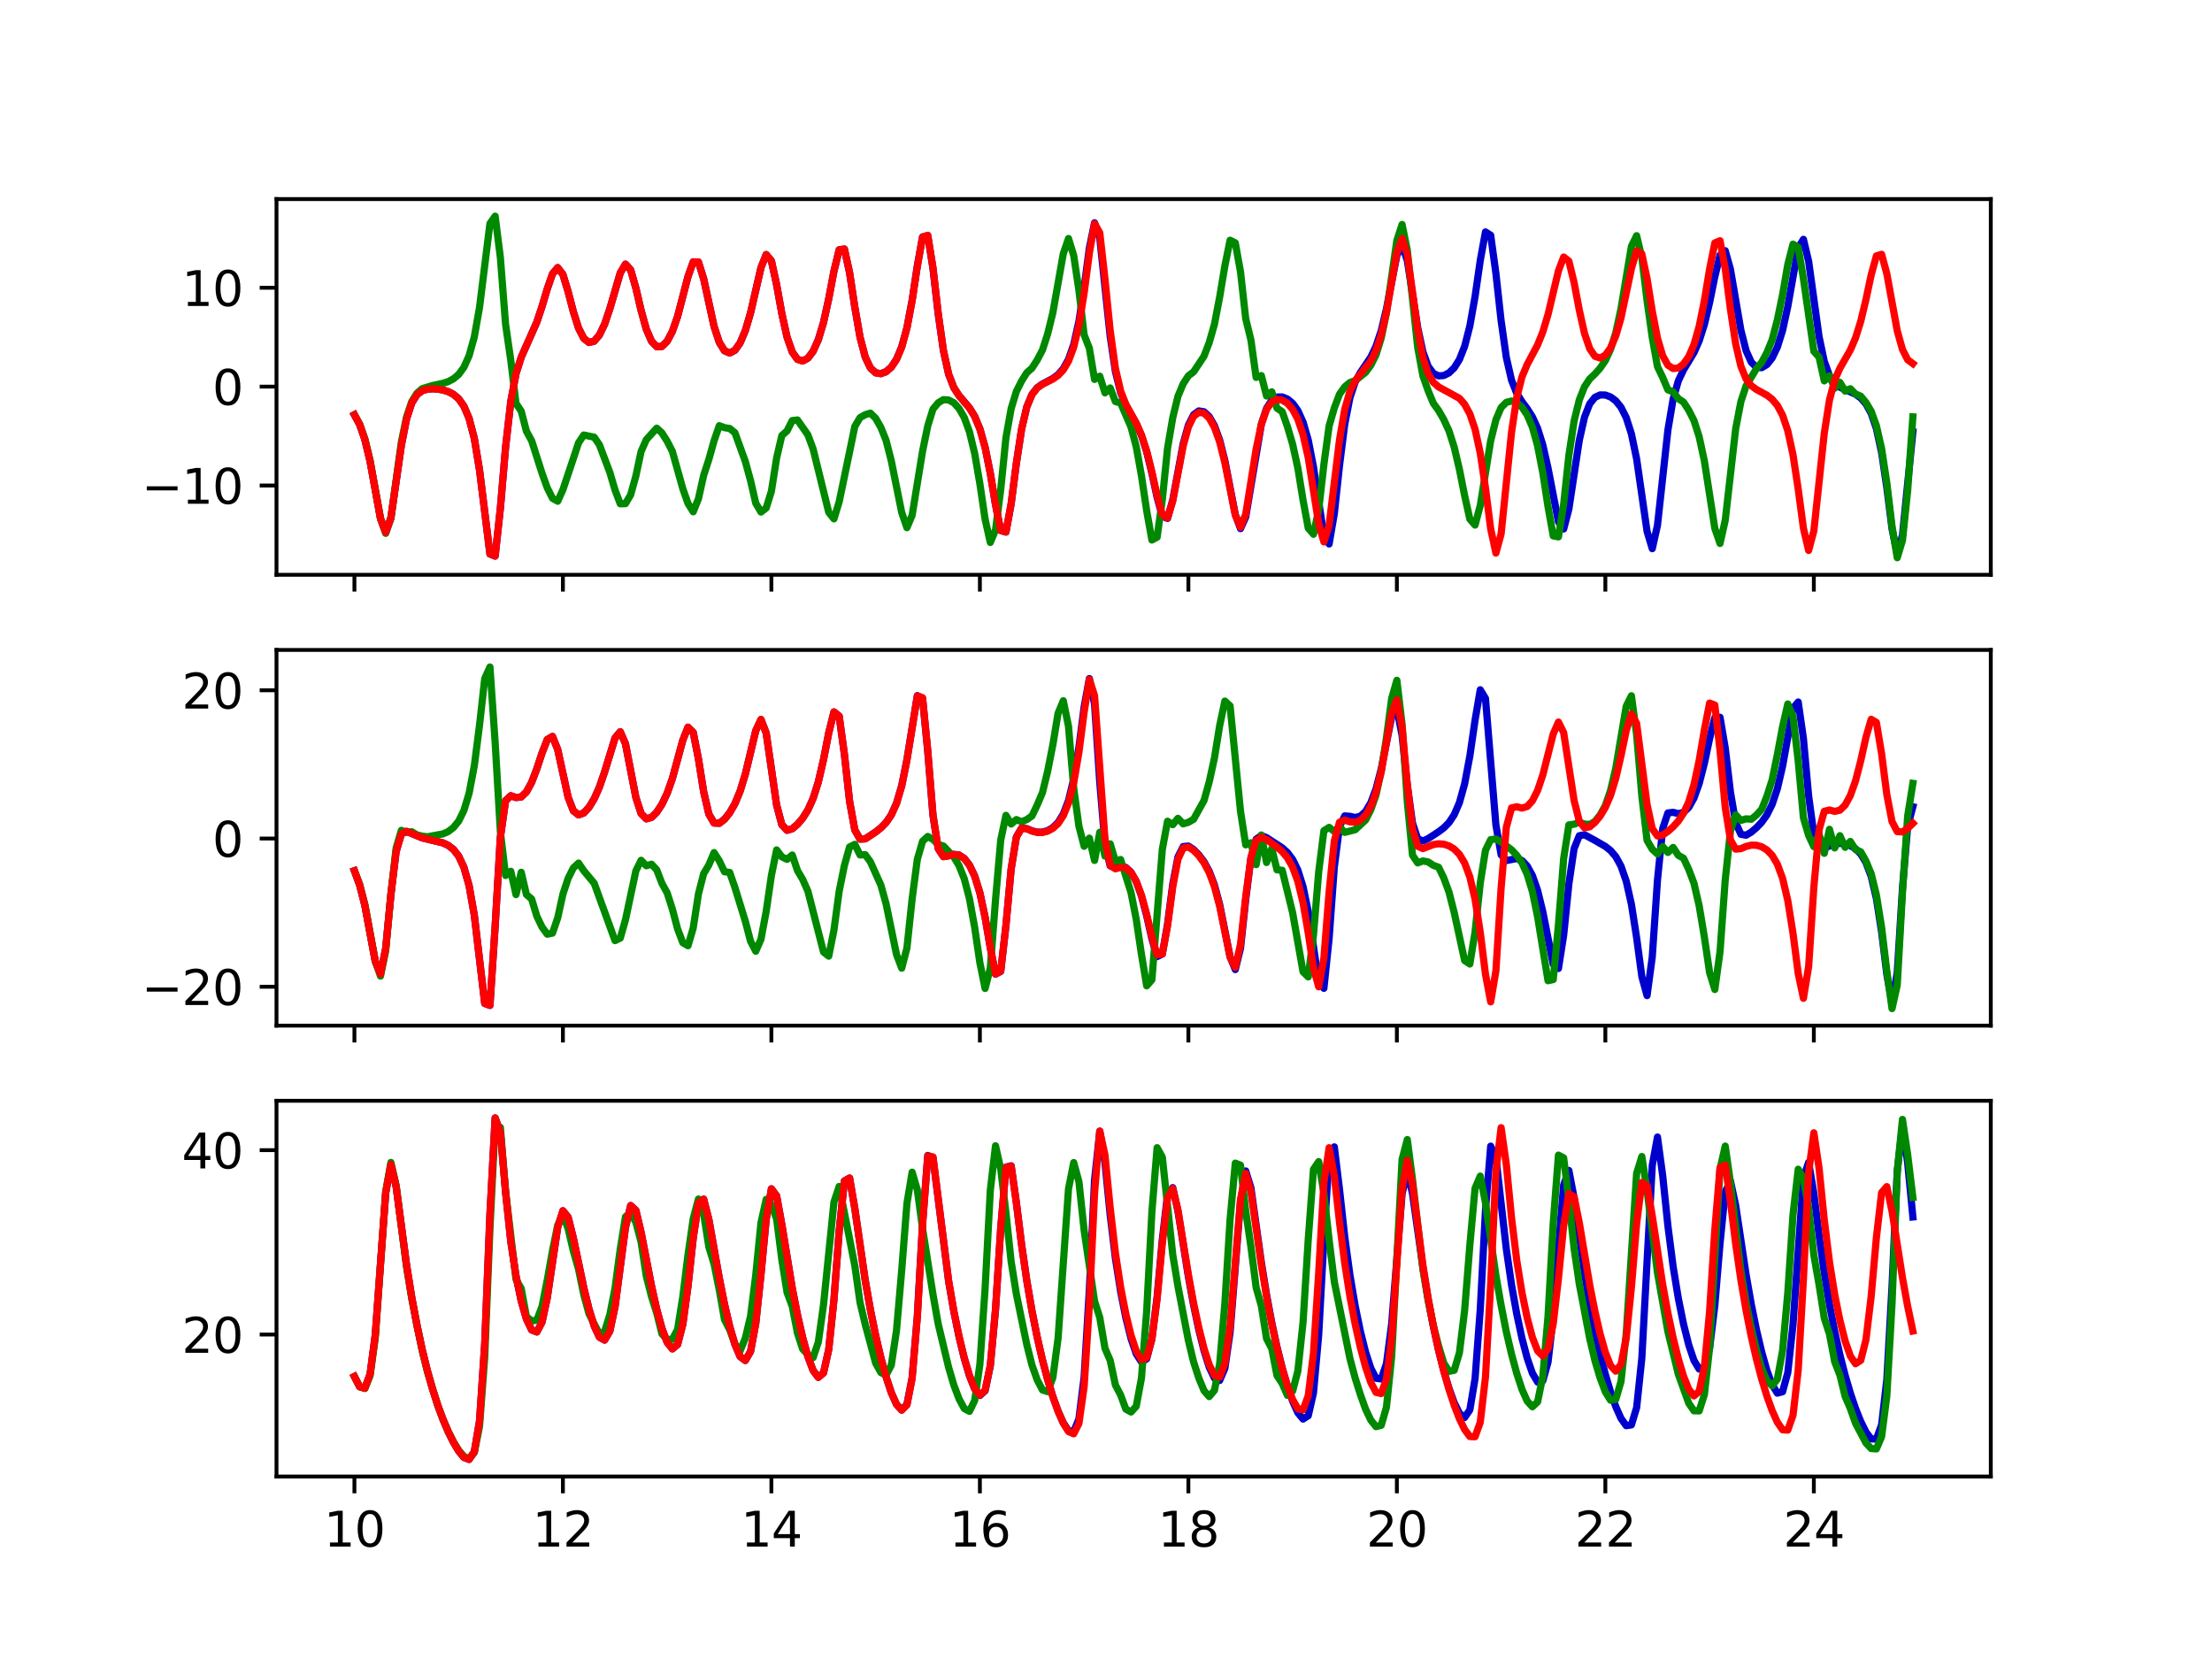 <?xml version="1.0" encoding="utf-8" standalone="no"?>
<!DOCTYPE svg PUBLIC "-//W3C//DTD SVG 1.1//EN"
  "http://www.w3.org/Graphics/SVG/1.1/DTD/svg11.dtd">
<svg xmlns:xlink="http://www.w3.org/1999/xlink" width="460.8pt" height="345.6pt" viewBox="0 0 460.8 345.6" xmlns="http://www.w3.org/2000/svg" version="1.1">
 <defs>
  <style type="text/css">*{stroke-linejoin: round; stroke-linecap: butt}</style>
 </defs>
 <g id="figure_1">
  <g id="patch_1">
   <path d="M 0 345.6 
L 460.8 345.6 
L 460.8 0 
L 0 0 
z
" style="fill: #ffffff"/>
  </g>
  <g id="axes_1">
   <g id="patch_2">
    <path d="M 57.6 119.74 
L 414.72 119.74 
L 414.72 41.472 
L 57.6 41.472 
z
" style="fill: #ffffff"/>
   </g>
   <g id="matplotlib.axis_1">
    <g id="xtick_1">
     <g id="line2d_1">
      <defs>
       <path id="md258cbd3cf" d="M 0 0 
L 0 3.5 
" style="stroke: #000000; stroke-width: 0.8"/>
      </defs>
      <g>
       <use xlink:href="#md258cbd3cf" x="73.833" y="119.74" style="stroke: #000000; stroke-width: 0.8"/>
      </g>
     </g>
    </g>
    <g id="xtick_2">
     <g id="line2d_2">
      <g>
       <use xlink:href="#md258cbd3cf" x="117.265" y="119.74" style="stroke: #000000; stroke-width: 0.8"/>
      </g>
     </g>
    </g>
    <g id="xtick_3">
     <g id="line2d_3">
      <g>
       <use xlink:href="#md258cbd3cf" x="160.697" y="119.74" style="stroke: #000000; stroke-width: 0.8"/>
      </g>
     </g>
    </g>
    <g id="xtick_4">
     <g id="line2d_4">
      <g>
       <use xlink:href="#md258cbd3cf" x="204.129" y="119.74" style="stroke: #000000; stroke-width: 0.8"/>
      </g>
     </g>
    </g>
    <g id="xtick_5">
     <g id="line2d_5">
      <g>
       <use xlink:href="#md258cbd3cf" x="247.561" y="119.74" style="stroke: #000000; stroke-width: 0.8"/>
      </g>
     </g>
    </g>
    <g id="xtick_6">
     <g id="line2d_6">
      <g>
       <use xlink:href="#md258cbd3cf" x="290.993" y="119.74" style="stroke: #000000; stroke-width: 0.8"/>
      </g>
     </g>
    </g>
    <g id="xtick_7">
     <g id="line2d_7">
      <g>
       <use xlink:href="#md258cbd3cf" x="334.425" y="119.74" style="stroke: #000000; stroke-width: 0.8"/>
      </g>
     </g>
    </g>
    <g id="xtick_8">
     <g id="line2d_8">
      <g>
       <use xlink:href="#md258cbd3cf" x="377.857" y="119.74" style="stroke: #000000; stroke-width: 0.8"/>
      </g>
     </g>
    </g>
   </g>
   <g id="matplotlib.axis_2">
    <g id="ytick_1">
     <g id="line2d_9">
      <defs>
       <path id="m04d9b4c6c5" d="M 0 0 
L -3.5 0 
" style="stroke: #000000; stroke-width: 0.8"/>
      </defs>
      <g>
       <use xlink:href="#m04d9b4c6c5" x="57.6" y="101.143" style="stroke: #000000; stroke-width: 0.8"/>
      </g>
     </g>
     <g id="text_1">
      <!-- −10 -->
      <g transform="translate(29.495 104.942) scale(0.1 -0.1)">
       <defs>
        <path id="DejaVuSans-2212" d="M 678 2272 
L 4684 2272 
L 4684 1741 
L 678 1741 
L 678 2272 
z
" transform="scale(0.016)"/>
        <path id="DejaVuSans-31" d="M 794 531 
L 1825 531 
L 1825 4091 
L 703 3866 
L 703 4441 
L 1819 4666 
L 2450 4666 
L 2450 531 
L 3481 531 
L 3481 0 
L 794 0 
L 794 531 
z
" transform="scale(0.016)"/>
        <path id="DejaVuSans-30" d="M 2034 4250 
Q 1547 4250 1301 3770 
Q 1056 3291 1056 2328 
Q 1056 1369 1301 889 
Q 1547 409 2034 409 
Q 2525 409 2770 889 
Q 3016 1369 3016 2328 
Q 3016 3291 2770 3770 
Q 2525 4250 2034 4250 
z
M 2034 4750 
Q 2819 4750 3233 4129 
Q 3647 3509 3647 2328 
Q 3647 1150 3233 529 
Q 2819 -91 2034 -91 
Q 1250 -91 836 529 
Q 422 1150 422 2328 
Q 422 3509 836 4129 
Q 1250 4750 2034 4750 
z
" transform="scale(0.016)"/>
       </defs>
       <use xlink:href="#DejaVuSans-2212"/>
       <use xlink:href="#DejaVuSans-31" x="83.789"/>
       <use xlink:href="#DejaVuSans-30" x="147.412"/>
      </g>
     </g>
    </g>
    <g id="ytick_2">
     <g id="line2d_10">
      <g>
       <use xlink:href="#m04d9b4c6c5" x="57.6" y="80.543" style="stroke: #000000; stroke-width: 0.8"/>
      </g>
     </g>
     <g id="text_2">
      <!-- 0 -->
      <g transform="translate(44.237 84.342) scale(0.1 -0.1)">
       <use xlink:href="#DejaVuSans-30"/>
      </g>
     </g>
    </g>
    <g id="ytick_3">
     <g id="line2d_11">
      <g>
       <use xlink:href="#m04d9b4c6c5" x="57.6" y="59.942" style="stroke: #000000; stroke-width: 0.8"/>
      </g>
     </g>
     <g id="text_3">
      <!-- 10 -->
      <g transform="translate(37.875 63.742) scale(0.1 -0.1)">
       <use xlink:href="#DejaVuSans-31"/>
       <use xlink:href="#DejaVuSans-30" x="63.623"/>
      </g>
     </g>
    </g>
   </g>
   <g id="line2d_12">
    <path d="M 73.833 86.41 
L 74.919 88.421 
L 76.004 91.547 
L 77.09 96.092 
L 79.262 108.022 
L 80.348 110.901 
L 81.433 107.856 
L 83.605 92.821 
L 84.691 87.261 
L 85.777 83.944 
L 86.862 82.208 
L 87.948 81.394 
L 89.034 81.065 
L 90.12 80.986 
L 91.206 81.055 
L 92.291 81.245 
L 93.377 81.584 
L 94.463 82.145 
L 95.549 83.072 
L 96.635 84.605 
L 97.72 87.147 
L 98.806 91.32 
L 99.892 97.886 
L 102.064 115.398 
L 103.149 115.847 
L 104.235 105.916 
L 105.321 93.194 
L 106.407 83.647 
L 107.493 77.852 
L 108.578 74.429 
L 111.836 67.082 
L 112.922 63.814 
L 114.007 60.187 
L 115.093 57.055 
L 116.179 55.757 
L 117.265 57.177 
L 118.351 60.757 
L 119.436 64.92 
L 120.522 68.342 
L 121.608 70.484 
L 122.694 71.342 
L 123.78 71.074 
L 124.865 69.793 
L 125.951 67.531 
L 127.037 64.328 
L 129.209 56.869 
L 130.294 55.036 
L 131.38 56.219 
L 132.466 60.022 
L 133.552 64.67 
L 134.638 68.574 
L 135.723 71.085 
L 136.809 72.213 
L 137.895 72.167 
L 138.981 71.097 
L 140.067 69.03 
L 141.152 65.93 
L 143.324 57.605 
L 144.41 54.553 
L 145.496 54.586 
L 146.581 58.062 
L 148.753 68.005 
L 149.839 71.311 
L 150.925 73.066 
L 152.01 73.537 
L 153.096 72.964 
L 154.182 71.428 
L 155.268 68.866 
L 156.354 65.172 
L 158.525 55.752 
L 159.611 53.031 
L 160.697 54.348 
L 161.783 59.305 
L 162.868 65.317 
L 163.954 70.218 
L 165.04 73.327 
L 166.126 74.853 
L 167.212 75.192 
L 168.297 74.612 
L 169.383 73.177 
L 170.469 70.765 
L 171.555 67.149 
L 172.641 62.209 
L 173.726 56.493 
L 174.812 52.042 
L 175.898 51.884 
L 176.984 56.816 
L 178.07 63.984 
L 179.155 70.229 
L 180.241 74.38 
L 181.327 76.663 
L 182.413 77.661 
L 183.499 77.837 
L 184.584 77.427 
L 185.67 76.473 
L 186.756 74.843 
L 187.842 72.253 
L 188.928 68.276 
L 190.013 62.529 
L 191.099 55.366 
L 192.185 49.347 
L 193.271 49.094 
L 194.357 55.937 
L 195.442 65.369 
L 196.528 73.06 
L 197.614 77.96 
L 198.7 80.762 
L 199.786 82.419 
L 201.957 84.964 
L 203.043 86.731 
L 204.129 89.333 
L 205.215 93.186 
L 206.3 98.595 
L 207.386 105.139 
L 208.472 110.522 
L 209.558 110.848 
L 210.644 104.947 
L 211.729 96.505 
L 212.815 89.384 
L 213.901 84.753 
L 214.987 82.144 
L 216.073 80.762 
L 217.158 79.988 
L 219.33 78.843 
L 220.416 78.037 
L 221.502 76.804 
L 222.587 74.854 
L 223.673 71.754 
L 224.759 66.925 
L 225.845 59.931 
L 226.931 51.673 
L 228.016 46.413 
L 229.102 49.595 
L 231.274 70.091 
L 232.36 77.392 
L 233.445 81.75 
L 234.531 84.353 
L 236.703 88.209 
L 237.789 90.708 
L 238.875 94.123 
L 239.96 98.588 
L 241.046 103.617 
L 242.132 107.552 
L 243.218 107.991 
L 244.304 104.138 
L 246.475 92.444 
L 247.561 88.552 
L 248.647 86.406 
L 249.733 85.601 
L 250.818 85.781 
L 251.904 86.792 
L 252.99 88.679 
L 254.076 91.646 
L 255.162 95.942 
L 257.333 107.178 
L 258.419 110.122 
L 259.505 107.709 
L 262.762 88.359 
L 263.848 85.059 
L 264.934 83.374 
L 266.019 82.712 
L 267.105 82.685 
L 268.191 83.121 
L 269.277 84.019 
L 270.363 85.524 
L 271.448 87.929 
L 272.534 91.682 
L 273.62 97.273 
L 275.792 111.645 
L 276.878 113.317 
L 277.963 106.996 
L 279.049 96.95 
L 280.135 88.375 
L 281.221 82.805 
L 282.307 79.571 
L 283.392 77.606 
L 285.564 74.399 
L 286.65 72.135 
L 287.736 68.887 
L 288.821 64.35 
L 290.993 53.222 
L 292.079 51.026 
L 293.165 54.269 
L 295.336 68.239 
L 296.422 73.313 
L 297.508 76.303 
L 298.594 77.781 
L 299.679 78.306 
L 300.765 78.226 
L 301.851 77.677 
L 302.937 76.627 
L 304.023 74.897 
L 305.108 72.153 
L 306.194 67.922 
L 307.28 61.793 
L 308.366 54.249 
L 309.452 48.318 
L 310.537 49.007 
L 311.623 56.941 
L 312.709 66.819 
L 313.795 74.461 
L 314.881 79.205 
L 315.966 81.938 
L 317.052 83.665 
L 318.138 85.129 
L 319.224 86.846 
L 320.31 89.234 
L 321.395 92.687 
L 322.481 97.492 
L 324.653 108.71 
L 325.739 110.196 
L 326.824 106.049 
L 328.996 91.711 
L 330.082 86.891 
L 331.168 84.121 
L 332.253 82.767 
L 333.339 82.268 
L 334.425 82.289 
L 335.511 82.695 
L 336.597 83.497 
L 337.682 84.836 
L 338.768 86.988 
L 339.854 90.393 
L 340.94 95.602 
L 343.111 110.678 
L 344.197 114.298 
L 345.283 109.423 
L 347.455 89.587 
L 348.54 83.137 
L 349.626 79.341 
L 350.712 77.049 
L 352.884 73.454 
L 353.969 71.013 
L 355.055 67.602 
L 356.141 63.022 
L 357.227 57.657 
L 358.313 53.157 
L 359.398 52.234 
L 360.484 56.102 
L 362.656 68.768 
L 363.742 73.053 
L 364.827 75.472 
L 365.913 76.509 
L 366.999 76.593 
L 368.085 75.946 
L 369.171 74.577 
L 370.256 72.315 
L 371.342 68.845 
L 372.428 63.855 
L 374.6 51.632 
L 375.685 49.859 
L 376.771 54.423 
L 378.943 70.121 
L 380.029 75.281 
L 381.114 78.263 
L 382.2 79.835 
L 383.286 80.66 
L 386.543 82.124 
L 387.629 82.906 
L 388.715 84.135 
L 389.801 86.11 
L 390.887 89.284 
L 391.972 94.28 
L 393.058 101.574 
L 394.144 110.178 
L 395.23 115.398 
L 396.316 111.507 
L 398.487 89.976 
L 398.487 89.976 
" clip-path="url(#pf20d0e15db)" style="fill: none; stroke: #0000cc; stroke-width: 1.5; stroke-linecap: square"/>
   </g>
   <g id="line2d_13">
    <path d="M 73.833 86.41 
L 74.919 88.385 
L 76.004 91.443 
L 77.09 95.906 
L 79.262 107.959 
L 80.348 111.106 
L 81.433 108.008 
L 83.605 92.107 
L 84.691 86.863 
L 85.777 83.658 
L 86.862 81.912 
L 87.948 80.965 
L 90.12 80.305 
L 92.291 79.842 
L 93.377 79.494 
L 94.463 78.913 
L 95.549 78.005 
L 96.635 76.518 
L 97.72 74.101 
L 98.806 70.186 
L 99.892 64.057 
L 102.064 46.572 
L 103.149 45.03 
L 104.235 53.637 
L 105.321 67.566 
L 106.407 75.074 
L 107.493 84.03 
L 108.578 85.648 
L 109.664 89.831 
L 110.75 91.806 
L 112.922 98.617 
L 114.007 101.633 
L 115.093 103.8 
L 116.179 104.413 
L 117.265 102.017 
L 119.436 95.525 
L 120.522 92.243 
L 121.608 90.62 
L 123.78 91.072 
L 124.865 92.656 
L 127.037 98.402 
L 128.123 102.091 
L 129.209 104.947 
L 130.294 104.92 
L 131.38 103.071 
L 132.466 99.136 
L 133.552 94.052 
L 134.638 91.59 
L 136.809 89.194 
L 137.895 90.188 
L 138.981 91.908 
L 140.067 94.042 
L 142.238 101.794 
L 143.324 104.879 
L 144.41 106.615 
L 145.496 103.906 
L 146.581 99.035 
L 147.667 95.708 
L 148.753 91.82 
L 149.839 88.677 
L 150.925 89.089 
L 152.01 89.261 
L 153.096 90.139 
L 155.268 96.143 
L 156.354 100.122 
L 157.439 104.827 
L 158.525 106.67 
L 159.611 105.826 
L 160.697 102.33 
L 161.783 95.416 
L 162.868 90.727 
L 163.954 89.771 
L 165.04 87.613 
L 166.126 87.486 
L 168.297 90.585 
L 169.383 93.525 
L 172.641 106.735 
L 173.726 108.088 
L 174.812 104.541 
L 176.984 94.121 
L 178.07 88.841 
L 179.155 87.007 
L 180.241 86.385 
L 181.327 86.062 
L 182.413 87.131 
L 183.499 89.034 
L 184.584 91.733 
L 185.67 95.998 
L 187.842 106.756 
L 188.928 109.925 
L 190.013 107.351 
L 192.185 94.002 
L 193.271 88.722 
L 194.357 85.215 
L 195.442 83.916 
L 196.528 83.254 
L 197.614 83.323 
L 198.7 83.898 
L 199.786 85.099 
L 200.871 86.978 
L 201.957 89.972 
L 203.043 94.469 
L 204.129 100.785 
L 205.215 108.172 
L 206.3 113 
L 207.386 110.398 
L 208.472 101.947 
L 209.558 91.164 
L 210.644 85.106 
L 211.729 81.537 
L 212.815 79.376 
L 213.901 77.639 
L 214.987 76.686 
L 216.073 74.988 
L 217.158 72.933 
L 218.244 69.566 
L 219.33 65.128 
L 221.502 52.849 
L 222.587 49.688 
L 223.673 53.226 
L 224.759 60.477 
L 225.845 69.775 
L 226.931 72.539 
L 228.016 79.039 
L 229.102 78.365 
L 230.188 81.836 
L 231.274 80.819 
L 232.36 83.647 
L 233.445 83.939 
L 235.617 88.983 
L 236.703 93.078 
L 237.789 99.128 
L 238.875 106.408 
L 239.96 112.495 
L 241.046 111.912 
L 242.132 104.075 
L 243.218 93.395 
L 244.304 87.025 
L 245.389 82.554 
L 246.475 79.963 
L 247.561 78.283 
L 248.647 77.465 
L 250.818 74.196 
L 251.904 71.355 
L 252.99 67.551 
L 254.076 61.886 
L 255.162 55.389 
L 256.247 50.046 
L 257.333 50.591 
L 258.419 56.595 
L 259.505 66.374 
L 260.591 70.84 
L 261.676 78.624 
L 262.762 78.241 
L 263.848 82.497 
L 264.934 81.623 
L 266.019 85.03 
L 267.105 85.76 
L 268.191 88.864 
L 269.277 92.537 
L 270.363 97.502 
L 271.448 104.184 
L 272.534 110.021 
L 273.62 111.294 
L 274.706 106.239 
L 275.792 96.749 
L 276.878 88.735 
L 277.963 84.982 
L 279.049 82.111 
L 280.135 80.579 
L 281.221 79.675 
L 282.307 79.299 
L 284.478 77.572 
L 285.564 76.09 
L 286.65 73.923 
L 287.736 70.41 
L 288.821 65.195 
L 290.993 50.087 
L 292.079 46.766 
L 293.165 52.121 
L 295.336 72.407 
L 296.422 78.318 
L 297.508 81.394 
L 298.594 84.013 
L 299.679 85.508 
L 300.765 87.398 
L 301.851 89.759 
L 302.937 93.154 
L 304.023 97.774 
L 305.108 103.25 
L 306.194 108.133 
L 307.28 109.381 
L 308.366 105.3 
L 310.537 91.804 
L 311.623 87.454 
L 312.709 84.898 
L 313.795 83.819 
L 314.881 83.542 
L 315.966 83.897 
L 317.052 84.817 
L 318.138 86.437 
L 319.224 88.988 
L 320.31 92.888 
L 321.395 98.501 
L 322.481 105.553 
L 323.567 111.641 
L 324.653 111.838 
L 325.739 105.038 
L 326.824 94.876 
L 327.91 87.705 
L 328.996 83.302 
L 330.082 80.561 
L 331.168 78.928 
L 332.253 77.907 
L 333.339 76.69 
L 334.425 75.109 
L 335.511 72.759 
L 336.597 69.328 
L 337.682 64.293 
L 339.854 51.309 
L 340.94 49.097 
L 342.026 53.674 
L 343.111 62.618 
L 344.197 70.335 
L 345.283 76.374 
L 346.369 78.63 
L 347.455 81.202 
L 348.54 81.637 
L 349.626 83.045 
L 350.712 83.77 
L 351.798 85.458 
L 352.884 87.602 
L 353.969 90.997 
L 355.055 96.044 
L 357.227 110.07 
L 358.313 113.217 
L 359.398 108.382 
L 361.57 89.341 
L 362.656 83.673 
L 363.742 80.374 
L 365.913 76.775 
L 366.999 75.477 
L 368.085 73.427 
L 369.171 70.771 
L 370.256 66.647 
L 371.342 61.382 
L 372.428 55.107 
L 373.514 50.859 
L 374.6 51.528 
L 375.685 58.049 
L 377.857 73.181 
L 378.943 74.387 
L 380.029 79.343 
L 381.114 78.277 
L 382.2 80.86 
L 383.286 79.651 
L 384.372 81.479 
L 385.458 80.984 
L 386.543 82.08 
L 387.629 82.539 
L 388.715 83.854 
L 389.801 85.678 
L 390.887 88.679 
L 391.972 93.462 
L 393.058 100.595 
L 394.144 109.656 
L 395.23 116.183 
L 396.316 112.572 
L 397.401 102.193 
L 398.487 86.837 
L 398.487 86.837 
" clip-path="url(#pf20d0e15db)" style="fill: none; stroke: #008800; stroke-width: 1.5; stroke-linecap: square"/>
   </g>
   <g id="line2d_14">
    <path d="M 73.833 86.41 
L 74.919 88.421 
L 76.004 91.547 
L 77.09 96.092 
L 79.262 108.022 
L 80.348 110.901 
L 81.433 107.856 
L 83.605 92.822 
L 84.691 87.262 
L 85.777 83.945 
L 86.862 82.209 
L 87.948 81.394 
L 89.034 81.065 
L 90.12 80.987 
L 91.206 81.056 
L 92.291 81.247 
L 93.377 81.586 
L 94.463 82.149 
L 95.549 83.077 
L 96.635 84.613 
L 97.72 87.16 
L 98.806 91.341 
L 99.892 97.916 
L 102.064 115.417 
L 103.149 115.824 
L 104.235 105.868 
L 105.321 93.153 
L 106.407 83.622 
L 107.493 77.84 
L 108.578 74.422 
L 111.836 67.075 
L 112.922 63.804 
L 114.007 60.176 
L 115.093 57.046 
L 116.179 55.754 
L 117.265 57.183 
L 118.351 60.768 
L 119.436 64.933 
L 120.522 68.353 
L 121.608 70.491 
L 122.694 71.347 
L 123.78 71.076 
L 124.865 69.793 
L 125.951 67.527 
L 127.037 64.322 
L 129.209 56.86 
L 130.294 55.031 
L 131.38 56.222 
L 132.466 60.03 
L 133.552 64.681 
L 134.638 68.584 
L 135.723 71.092 
L 136.809 72.218 
L 137.895 72.171 
L 138.981 71.1 
L 140.067 69.031 
L 141.152 65.929 
L 143.324 57.6 
L 144.41 54.547 
L 145.496 54.583 
L 146.581 58.064 
L 148.753 68.012 
L 149.839 71.317 
L 150.925 73.072 
L 152.01 73.543 
L 153.096 72.97 
L 154.182 71.435 
L 155.268 68.872 
L 156.354 65.178 
L 158.525 55.753 
L 159.611 53.027 
L 160.697 54.341 
L 161.783 59.298 
L 162.868 65.315 
L 163.954 70.22 
L 165.04 73.332 
L 166.126 74.859 
L 167.212 75.201 
L 168.297 74.623 
L 169.383 73.19 
L 170.469 70.783 
L 171.555 67.172 
L 172.641 62.234 
L 173.726 56.515 
L 174.812 52.047 
L 175.898 51.865 
L 176.984 56.783 
L 178.07 63.955 
L 179.155 70.212 
L 180.241 74.375 
L 181.327 76.667 
L 182.413 77.671 
L 183.499 77.852 
L 184.584 77.45 
L 185.67 76.504 
L 186.756 74.889 
L 187.842 72.319 
L 188.928 68.37 
L 190.013 62.65 
L 191.099 55.491 
L 192.185 49.401 
L 193.271 49.012 
L 194.357 55.769 
L 195.442 65.217 
L 196.528 72.966 
L 197.614 77.916 
L 198.7 80.751 
L 199.786 82.425 
L 201.957 84.985 
L 203.043 86.755 
L 204.129 89.361 
L 205.215 93.216 
L 206.3 98.622 
L 207.386 105.151 
L 208.472 110.504 
L 209.558 110.803 
L 210.644 104.906 
L 211.729 96.49 
L 212.815 89.395 
L 213.901 84.782 
L 214.987 82.186 
L 216.073 80.815 
L 217.158 80.055 
L 219.33 78.964 
L 220.416 78.21 
L 221.502 77.059 
L 222.587 75.237 
L 223.673 72.33 
L 224.759 67.768 
L 225.845 61.04 
L 226.931 52.724 
L 228.016 46.592 
L 229.102 48.493 
L 230.188 58.129 
L 231.274 68.901 
L 232.36 76.727 
L 233.445 81.453 
L 234.531 84.251 
L 236.703 88.181 
L 237.789 90.629 
L 238.875 93.953 
L 239.96 98.3 
L 241.046 103.236 
L 242.132 107.215 
L 243.218 107.907 
L 244.304 104.38 
L 246.475 92.902 
L 247.561 88.954 
L 248.647 86.744 
L 249.733 85.899 
L 250.818 86.071 
L 251.904 87.101 
L 252.99 89.03 
L 254.076 92.05 
L 255.162 96.379 
L 257.333 107.311 
L 258.419 109.835 
L 259.505 107.129 
L 261.676 93.554 
L 262.762 88.376 
L 263.848 85.273 
L 264.934 83.733 
L 266.019 83.206 
L 267.105 83.344 
L 268.191 84.017 
L 269.277 85.275 
L 270.363 87.326 
L 271.448 90.532 
L 272.534 95.347 
L 274.706 109.091 
L 275.792 112.884 
L 276.878 109.405 
L 279.049 91.592 
L 280.135 85.26 
L 281.221 81.489 
L 282.307 79.339 
L 285.564 75.172 
L 286.65 72.99 
L 287.736 69.753 
L 288.821 65.072 
L 290.993 52.651 
L 292.079 49.667 
L 293.165 52.969 
L 295.336 68.732 
L 296.422 74.438 
L 297.508 77.829 
L 298.594 79.646 
L 299.679 80.599 
L 304.023 82.975 
L 305.108 84.221 
L 306.194 86.214 
L 307.28 89.407 
L 308.366 94.41 
L 309.452 101.673 
L 310.537 110.163 
L 311.623 115.214 
L 312.709 111.213 
L 314.881 90.033 
L 315.966 82.811 
L 317.052 78.533 
L 318.138 75.934 
L 320.31 71.847 
L 321.395 69.139 
L 322.481 65.519 
L 324.653 56.404 
L 325.739 53.545 
L 326.824 54.399 
L 327.91 58.851 
L 328.996 64.596 
L 330.082 69.461 
L 331.168 72.633 
L 332.253 74.223 
L 333.339 74.587 
L 334.425 73.982 
L 335.511 72.474 
L 336.597 69.957 
L 337.682 66.245 
L 339.854 55.944 
L 340.94 52.251 
L 342.026 52.898 
L 343.111 58.033 
L 344.197 64.787 
L 345.283 70.449 
L 346.369 74.125 
L 347.455 76.063 
L 348.54 76.779 
L 349.626 76.648 
L 350.712 75.828 
L 351.798 74.276 
L 352.884 71.775 
L 353.969 67.978 
L 355.055 62.603 
L 356.141 56.057 
L 357.227 50.603 
L 358.313 50.151 
L 359.398 55.977 
L 360.484 64.437 
L 361.57 71.617 
L 362.656 76.3 
L 363.742 78.945 
L 364.827 80.35 
L 365.913 81.141 
L 368.085 82.33 
L 369.171 83.173 
L 370.256 84.462 
L 371.342 86.5 
L 372.428 89.732 
L 373.514 94.736 
L 374.6 101.886 
L 375.685 110.047 
L 376.771 114.671 
L 377.857 110.608 
L 380.029 90.26 
L 381.114 83.312 
L 382.2 79.195 
L 383.286 76.717 
L 385.458 72.917 
L 386.543 70.394 
L 387.629 66.928 
L 388.715 62.385 
L 389.801 57.272 
L 390.887 53.312 
L 391.972 52.974 
L 393.058 57.011 
L 395.23 68.907 
L 396.316 72.802 
L 397.401 74.939 
L 398.487 75.747 
L 398.487 75.747 
" clip-path="url(#pf20d0e15db)" style="fill: none; stroke: #ff0000; stroke-width: 1.5; stroke-linecap: square"/>
   </g>
   <g id="patch_3">
    <path d="M 57.6 119.74 
L 57.6 41.472 
" style="fill: none; stroke: #000000; stroke-width: 0.8; stroke-linejoin: miter; stroke-linecap: square"/>
   </g>
   <g id="patch_4">
    <path d="M 414.72 119.74 
L 414.72 41.472 
" style="fill: none; stroke: #000000; stroke-width: 0.8; stroke-linejoin: miter; stroke-linecap: square"/>
   </g>
   <g id="patch_5">
    <path d="M 57.6 119.74 
L 414.72 119.74 
" style="fill: none; stroke: #000000; stroke-width: 0.8; stroke-linejoin: miter; stroke-linecap: square"/>
   </g>
   <g id="patch_6">
    <path d="M 57.6 41.472 
L 414.72 41.472 
" style="fill: none; stroke: #000000; stroke-width: 0.8; stroke-linejoin: miter; stroke-linecap: square"/>
   </g>
  </g>
  <g id="axes_2">
   <g id="patch_7">
    <path d="M 57.6 213.662 
L 414.72 213.662 
L 414.72 135.394 
L 57.6 135.394 
z
" style="fill: #ffffff"/>
   </g>
   <g id="matplotlib.axis_3">
    <g id="xtick_9">
     <g id="line2d_15">
      <g>
       <use xlink:href="#md258cbd3cf" x="73.833" y="213.662" style="stroke: #000000; stroke-width: 0.8"/>
      </g>
     </g>
    </g>
    <g id="xtick_10">
     <g id="line2d_16">
      <g>
       <use xlink:href="#md258cbd3cf" x="117.265" y="213.662" style="stroke: #000000; stroke-width: 0.8"/>
      </g>
     </g>
    </g>
    <g id="xtick_11">
     <g id="line2d_17">
      <g>
       <use xlink:href="#md258cbd3cf" x="160.697" y="213.662" style="stroke: #000000; stroke-width: 0.8"/>
      </g>
     </g>
    </g>
    <g id="xtick_12">
     <g id="line2d_18">
      <g>
       <use xlink:href="#md258cbd3cf" x="204.129" y="213.662" style="stroke: #000000; stroke-width: 0.8"/>
      </g>
     </g>
    </g>
    <g id="xtick_13">
     <g id="line2d_19">
      <g>
       <use xlink:href="#md258cbd3cf" x="247.561" y="213.662" style="stroke: #000000; stroke-width: 0.8"/>
      </g>
     </g>
    </g>
    <g id="xtick_14">
     <g id="line2d_20">
      <g>
       <use xlink:href="#md258cbd3cf" x="290.993" y="213.662" style="stroke: #000000; stroke-width: 0.8"/>
      </g>
     </g>
    </g>
    <g id="xtick_15">
     <g id="line2d_21">
      <g>
       <use xlink:href="#md258cbd3cf" x="334.425" y="213.662" style="stroke: #000000; stroke-width: 0.8"/>
      </g>
     </g>
    </g>
    <g id="xtick_16">
     <g id="line2d_22">
      <g>
       <use xlink:href="#md258cbd3cf" x="377.857" y="213.662" style="stroke: #000000; stroke-width: 0.8"/>
      </g>
     </g>
    </g>
   </g>
   <g id="matplotlib.axis_4">
    <g id="ytick_4">
     <g id="line2d_23">
      <g>
       <use xlink:href="#m04d9b4c6c5" x="57.6" y="205.559" style="stroke: #000000; stroke-width: 0.8"/>
      </g>
     </g>
     <g id="text_4">
      <!-- −20 -->
      <g transform="translate(29.495 209.358) scale(0.1 -0.1)">
       <defs>
        <path id="DejaVuSans-32" d="M 1228 531 
L 3431 531 
L 3431 0 
L 469 0 
L 469 531 
Q 828 903 1448 1529 
Q 2069 2156 2228 2338 
Q 2531 2678 2651 2914 
Q 2772 3150 2772 3378 
Q 2772 3750 2511 3984 
Q 2250 4219 1831 4219 
Q 1534 4219 1204 4116 
Q 875 4013 500 3803 
L 500 4441 
Q 881 4594 1212 4672 
Q 1544 4750 1819 4750 
Q 2544 4750 2975 4387 
Q 3406 4025 3406 3419 
Q 3406 3131 3298 2873 
Q 3191 2616 2906 2266 
Q 2828 2175 2409 1742 
Q 1991 1309 1228 531 
z
" transform="scale(0.016)"/>
       </defs>
       <use xlink:href="#DejaVuSans-2212"/>
       <use xlink:href="#DejaVuSans-32" x="83.789"/>
       <use xlink:href="#DejaVuSans-30" x="147.412"/>
      </g>
     </g>
    </g>
    <g id="ytick_5">
     <g id="line2d_24">
      <g>
       <use xlink:href="#m04d9b4c6c5" x="57.6" y="174.682" style="stroke: #000000; stroke-width: 0.8"/>
      </g>
     </g>
     <g id="text_5">
      <!-- 0 -->
      <g transform="translate(44.237 178.481) scale(0.1 -0.1)">
       <use xlink:href="#DejaVuSans-30"/>
      </g>
     </g>
    </g>
    <g id="ytick_6">
     <g id="line2d_25">
      <g>
       <use xlink:href="#m04d9b4c6c5" x="57.6" y="143.805" style="stroke: #000000; stroke-width: 0.8"/>
      </g>
     </g>
     <g id="text_6">
      <!-- 20 -->
      <g transform="translate(37.875 147.604) scale(0.1 -0.1)">
       <use xlink:href="#DejaVuSans-32"/>
       <use xlink:href="#DejaVuSans-30" x="63.623"/>
      </g>
     </g>
    </g>
   </g>
   <g id="line2d_26">
    <path d="M 73.833 181.402 
L 74.919 184.356 
L 76.004 188.615 
L 78.176 200.281 
L 79.262 202.92 
L 80.348 197.573 
L 81.433 186.35 
L 82.519 177.416 
L 83.605 173.744 
L 84.691 173.189 
L 87.948 174.543 
L 92.291 175.592 
L 93.377 176.111 
L 94.463 176.953 
L 95.549 178.344 
L 96.635 180.655 
L 97.72 184.479 
L 98.806 190.627 
L 100.978 209.026 
L 102.064 209.455 
L 103.149 192.999 
L 104.235 174.446 
L 105.321 166.808 
L 106.407 165.773 
L 107.493 166.142 
L 108.578 166.019 
L 109.664 164.973 
L 110.75 162.979 
L 111.836 160.145 
L 112.922 156.85 
L 114.007 154.063 
L 115.093 153.416 
L 116.179 156.134 
L 118.351 166.073 
L 119.436 168.891 
L 120.522 169.754 
L 121.608 169.357 
L 122.694 168.19 
L 123.78 166.409 
L 124.865 163.969 
L 125.951 160.809 
L 128.123 153.735 
L 129.209 152.437 
L 130.294 154.928 
L 132.466 166.13 
L 133.552 169.478 
L 134.638 170.573 
L 135.723 170.274 
L 136.809 169.199 
L 137.895 167.548 
L 138.981 165.259 
L 140.067 162.186 
L 142.238 154.212 
L 143.324 151.491 
L 144.41 152.57 
L 145.496 158.075 
L 146.581 164.914 
L 147.667 169.587 
L 148.753 171.447 
L 149.839 171.507 
L 150.925 170.672 
L 152.01 169.313 
L 153.096 167.422 
L 154.182 164.81 
L 155.268 161.257 
L 157.439 152.215 
L 158.525 149.883 
L 159.611 152.713 
L 161.783 167.699 
L 162.868 171.797 
L 163.954 172.962 
L 165.04 172.647 
L 166.126 171.725 
L 167.212 170.45 
L 168.297 168.736 
L 169.383 166.327 
L 170.469 162.897 
L 171.555 158.218 
L 172.641 152.669 
L 173.726 148.308 
L 174.812 149.187 
L 175.898 157.123 
L 176.984 166.93 
L 178.07 172.882 
L 179.155 174.798 
L 180.241 174.746 
L 182.413 173.315 
L 183.499 172.446 
L 184.584 171.337 
L 185.67 169.747 
L 186.756 167.339 
L 187.842 163.665 
L 188.928 158.261 
L 191.099 144.913 
L 192.185 145.482 
L 193.271 156.619 
L 194.357 169.89 
L 195.442 176.788 
L 196.528 178.45 
L 197.614 178.269 
L 198.7 177.973 
L 199.786 178.109 
L 200.871 178.818 
L 201.957 180.21 
L 203.043 182.494 
L 204.129 186.002 
L 205.215 191.064 
L 206.3 197.447 
L 207.386 202.938 
L 208.472 202.355 
L 209.558 192.783 
L 210.644 180.992 
L 211.729 174.353 
L 212.815 172.499 
L 213.901 172.612 
L 214.987 173.077 
L 216.073 173.354 
L 217.158 173.343 
L 218.244 173.04 
L 219.33 172.41 
L 220.416 171.335 
L 221.502 169.583 
L 222.587 166.763 
L 223.673 162.308 
L 224.759 155.653 
L 225.845 147.251 
L 226.931 141.357 
L 228.016 146.696 
L 229.102 162.976 
L 230.188 175.89 
L 231.274 180.378 
L 232.36 180.793 
L 233.445 180.498 
L 234.531 180.697 
L 235.617 181.708 
L 236.703 183.652 
L 237.789 186.659 
L 238.875 190.781 
L 239.96 195.567 
L 241.046 199.272 
L 242.132 198.75 
L 243.218 192.496 
L 244.304 184.167 
L 245.389 178.517 
L 246.475 176.358 
L 247.561 176.243 
L 248.647 176.972 
L 249.733 178.07 
L 250.818 179.514 
L 251.904 181.503 
L 252.99 184.352 
L 254.076 188.396 
L 256.247 199.314 
L 257.333 201.978 
L 258.419 197.554 
L 259.505 187.423 
L 260.591 178.74 
L 261.676 174.819 
L 262.762 174.066 
L 263.848 174.495 
L 267.105 176.613 
L 268.191 177.595 
L 269.277 179.034 
L 270.363 181.253 
L 271.448 184.704 
L 272.534 189.928 
L 274.706 204.46 
L 275.792 205.883 
L 276.878 195.5 
L 277.963 180.613 
L 279.049 172.173 
L 280.135 169.967 
L 281.221 170.053 
L 282.307 170.304 
L 283.392 170.033 
L 284.478 169.051 
L 285.564 167.227 
L 286.65 164.346 
L 287.736 160.163 
L 289.907 149.369 
L 290.993 147.623 
L 292.079 153.227 
L 293.165 163.54 
L 294.25 171.472 
L 295.336 174.734 
L 296.422 175.2 
L 297.508 174.693 
L 299.679 173.282 
L 300.765 172.463 
L 301.851 171.362 
L 302.937 169.727 
L 304.023 167.2 
L 305.108 163.297 
L 306.194 157.518 
L 307.28 150.034 
L 308.366 143.694 
L 309.452 145.499 
L 311.623 171.86 
L 312.709 178.062 
L 313.795 179.273 
L 315.966 178.849 
L 317.052 179.263 
L 318.138 180.392 
L 319.224 182.383 
L 320.31 185.478 
L 321.395 189.933 
L 323.567 200.884 
L 324.653 201.753 
L 325.739 194.839 
L 326.824 184.139 
L 327.91 176.783 
L 328.996 174.099 
L 330.082 173.889 
L 332.253 175.072 
L 334.425 176.325 
L 335.511 177.181 
L 336.597 178.45 
L 337.682 180.427 
L 338.768 183.547 
L 339.854 188.382 
L 340.94 195.358 
L 342.026 203.452 
L 343.111 207.397 
L 344.197 199.345 
L 345.283 183.309 
L 346.369 172.6 
L 347.455 169.35 
L 348.54 169.225 
L 349.626 169.497 
L 350.712 169.237 
L 351.798 168.2 
L 352.884 166.257 
L 353.969 163.236 
L 355.055 159.003 
L 356.141 153.879 
L 357.227 149.528 
L 358.313 149.423 
L 359.398 155.808 
L 360.484 164.997 
L 361.57 171.363 
L 362.656 173.801 
L 363.742 173.994 
L 364.827 173.344 
L 365.913 172.416 
L 366.999 171.273 
L 368.085 169.748 
L 369.171 167.554 
L 370.256 164.311 
L 371.342 159.63 
L 373.514 147.546 
L 374.6 146.242 
L 375.685 153.836 
L 376.771 165.815 
L 377.857 173.79 
L 378.943 176.505 
L 380.029 176.664 
L 382.2 175.814 
L 383.286 175.683 
L 384.372 175.797 
L 385.458 176.154 
L 386.543 176.81 
L 387.629 177.902 
L 388.715 179.684 
L 389.801 182.575 
L 390.887 187.189 
L 391.972 194.146 
L 393.058 202.97 
L 394.144 208.957 
L 395.23 202.603 
L 396.316 185.097 
L 397.401 172.151 
L 398.487 168.047 
L 398.487 168.047 
" clip-path="url(#p2812ca6d8f)" style="fill: none; stroke: #0000cc; stroke-width: 1.5; stroke-linecap: square"/>
   </g>
   <g id="line2d_27">
    <path d="M 73.833 181.402 
L 74.919 184.25 
L 76.004 188.4 
L 78.176 200.169 
L 79.262 203.336 
L 80.348 198.07 
L 81.433 186.195 
L 82.519 176.673 
L 83.605 172.978 
L 84.691 173.389 
L 85.777 173.27 
L 86.862 173.927 
L 87.948 174.18 
L 89.034 174.316 
L 92.291 173.711 
L 93.377 173.227 
L 94.463 172.387 
L 95.549 171.052 
L 96.635 168.845 
L 97.72 165.26 
L 98.806 159.537 
L 99.892 151.087 
L 100.978 141.366 
L 102.064 138.952 
L 103.149 154.671 
L 104.235 173.236 
L 105.321 182.382 
L 106.407 181.503 
L 107.493 186.361 
L 108.578 181.71 
L 109.664 186.355 
L 110.75 187.277 
L 111.836 190.883 
L 112.922 193.132 
L 114.007 194.611 
L 115.093 194.383 
L 116.179 191.218 
L 117.265 186.267 
L 118.351 182.98 
L 119.436 180.807 
L 120.522 179.794 
L 121.608 181.384 
L 123.78 183.996 
L 128.123 195.953 
L 129.209 195.428 
L 130.294 191.627 
L 132.466 181.406 
L 133.552 179.215 
L 134.638 180.351 
L 135.723 180.032 
L 136.809 181.203 
L 137.895 184.035 
L 138.981 185.997 
L 140.067 189.391 
L 141.152 193.498 
L 142.238 196.377 
L 143.324 197.01 
L 144.41 193.313 
L 145.496 186.235 
L 146.581 182.002 
L 147.667 180.18 
L 148.753 177.611 
L 149.839 179.313 
L 150.925 181.602 
L 152.01 181.742 
L 153.096 184.874 
L 155.268 191.922 
L 156.354 196.077 
L 157.439 198.158 
L 158.525 195.649 
L 159.611 189.861 
L 160.697 182.38 
L 161.783 177.049 
L 162.868 178.492 
L 163.954 179.023 
L 165.04 178.111 
L 166.126 181.35 
L 167.212 183.19 
L 168.297 185.643 
L 171.555 198.317 
L 172.641 199.183 
L 173.726 193.749 
L 174.812 185.675 
L 175.898 180.298 
L 176.984 176.437 
L 178.07 175.892 
L 179.155 178.105 
L 180.241 178.044 
L 181.327 179.548 
L 183.499 184.382 
L 184.584 188.266 
L 186.756 198.835 
L 187.842 201.693 
L 188.928 197.487 
L 190.013 187.261 
L 191.099 179.002 
L 192.185 175.254 
L 193.271 174.254 
L 194.357 174.865 
L 195.442 175.928 
L 196.528 176.233 
L 198.7 178.521 
L 199.786 180.334 
L 200.871 183.054 
L 201.957 187.227 
L 203.043 193.205 
L 204.129 200.578 
L 205.215 205.914 
L 206.3 201.664 
L 207.386 187.438 
L 208.472 174.975 
L 209.558 169.854 
L 210.644 171.66 
L 211.729 170.729 
L 212.815 171.202 
L 213.901 170.726 
L 214.987 169.97 
L 216.073 167.682 
L 217.158 165.13 
L 218.244 160.66 
L 219.33 155.137 
L 220.416 148.589 
L 221.502 145.978 
L 222.587 151.3 
L 223.673 164.174 
L 224.759 172.128 
L 225.845 176.295 
L 226.931 174.597 
L 228.016 179.241 
L 229.102 173.384 
L 230.188 178.337 
L 231.274 175.79 
L 232.36 179.422 
L 233.445 179.052 
L 235.617 185.971 
L 236.703 191.542 
L 237.789 198.842 
L 238.875 205.369 
L 239.96 204.112 
L 242.132 176.958 
L 243.218 171.077 
L 244.304 171.796 
L 245.389 170.47 
L 246.475 171.627 
L 247.561 171.301 
L 248.647 170.671 
L 250.818 166.759 
L 251.904 162.878 
L 252.99 157.913 
L 254.076 151.183 
L 255.162 146.048 
L 256.247 147.056 
L 258.419 168.968 
L 259.505 176 
L 260.591 175.568 
L 261.676 180.126 
L 262.762 173.94 
L 263.848 179.677 
L 264.934 176.785 
L 266.019 181.2 
L 267.105 181.296 
L 269.277 190.143 
L 271.448 202.435 
L 272.534 203.507 
L 273.62 194.778 
L 274.706 181.62 
L 275.792 173.051 
L 276.878 172.356 
L 277.963 173.214 
L 279.049 172.259 
L 280.135 173.4 
L 282.307 172.846 
L 284.478 170.823 
L 285.564 168.68 
L 286.65 165.597 
L 287.736 160.667 
L 288.821 153.733 
L 289.907 145.514 
L 290.993 141.715 
L 292.079 150.848 
L 293.165 167.004 
L 294.25 178.155 
L 295.336 179.759 
L 296.422 179.352 
L 297.508 179.553 
L 298.594 180.273 
L 299.679 180.656 
L 300.765 182.893 
L 301.851 185.845 
L 302.937 190.095 
L 305.108 200.091 
L 306.194 200.822 
L 307.28 194.146 
L 308.366 183.96 
L 309.452 177.131 
L 310.537 174.905 
L 311.623 174.792 
L 312.709 175.387 
L 314.881 177.032 
L 315.966 178.18 
L 317.052 179.756 
L 318.138 182.136 
L 319.224 185.726 
L 320.31 190.983 
L 322.481 204.302 
L 323.567 204.059 
L 324.653 192.596 
L 325.739 178.837 
L 326.824 171.844 
L 327.91 171.694 
L 328.996 171.293 
L 330.082 171.668 
L 331.168 171.751 
L 332.253 171.127 
L 333.339 169.761 
L 334.425 167.812 
L 335.511 164.64 
L 336.597 160.015 
L 338.768 147.124 
L 339.854 144.938 
L 340.94 153.065 
L 342.026 165.843 
L 343.111 175.059 
L 344.197 176.921 
L 345.283 177.899 
L 346.369 176.364 
L 347.455 177.579 
L 348.54 176.537 
L 349.626 178.187 
L 350.712 178.782 
L 351.798 181.126 
L 352.884 184.003 
L 353.969 188.701 
L 355.055 195.223 
L 356.141 202.612 
L 357.227 206.129 
L 358.313 198.255 
L 359.398 183.279 
L 360.484 173.135 
L 361.57 169.759 
L 362.656 170.909 
L 363.742 170.573 
L 364.827 170.663 
L 365.913 169.773 
L 366.999 168.574 
L 368.085 165.847 
L 369.171 162.442 
L 370.256 157.186 
L 371.342 151.377 
L 372.428 146.649 
L 373.514 149.265 
L 374.6 158.541 
L 375.685 170.369 
L 376.771 174.044 
L 377.857 176.376 
L 378.943 173.75 
L 380.029 177.757 
L 381.114 172.757 
L 382.2 176.644 
L 383.286 174.088 
L 384.372 176.517 
L 385.458 175.288 
L 386.543 176.987 
L 387.629 177.45 
L 388.715 179.389 
L 389.801 182.032 
L 390.887 186.432 
L 391.972 193.193 
L 393.058 202.323 
L 394.144 210.104 
L 395.23 205.207 
L 396.316 185.95 
L 397.401 170.002 
L 398.487 163.184 
L 398.487 163.184 
" clip-path="url(#p2812ca6d8f)" style="fill: none; stroke: #008800; stroke-width: 1.5; stroke-linecap: square"/>
   </g>
   <g id="line2d_28">
    <path d="M 73.833 181.402 
L 74.919 184.356 
L 76.004 188.615 
L 78.176 200.281 
L 79.262 202.92 
L 80.348 197.573 
L 81.433 186.35 
L 82.519 177.416 
L 83.605 173.744 
L 84.691 173.189 
L 87.948 174.543 
L 92.291 175.594 
L 93.377 176.114 
L 94.463 176.958 
L 95.549 178.351 
L 96.635 180.666 
L 97.72 184.498 
L 98.806 190.655 
L 100.978 209.05 
L 102.064 209.421 
L 103.149 192.919 
L 104.235 174.4 
L 105.321 166.8 
L 106.407 165.776 
L 107.493 166.146 
L 108.578 166.02 
L 109.664 164.971 
L 110.75 162.973 
L 111.836 160.136 
L 112.922 156.839 
L 114.007 154.054 
L 115.093 153.414 
L 116.179 156.143 
L 118.351 166.088 
L 119.436 168.899 
L 120.522 169.758 
L 121.608 169.358 
L 122.694 168.189 
L 123.78 166.406 
L 124.865 163.965 
L 125.951 160.802 
L 128.123 153.727 
L 129.209 152.434 
L 130.294 154.934 
L 132.466 166.143 
L 133.552 169.486 
L 134.638 170.578 
L 135.723 170.277 
L 136.809 169.2 
L 137.895 167.548 
L 138.981 165.259 
L 140.067 162.184 
L 142.238 154.206 
L 143.324 151.485 
L 144.41 152.568 
L 145.496 158.079 
L 146.581 164.922 
L 147.667 169.594 
L 148.753 171.452 
L 149.839 171.511 
L 150.925 170.676 
L 152.01 169.317 
L 153.096 167.427 
L 154.182 164.815 
L 155.268 161.262 
L 157.439 152.215 
L 158.525 149.876 
L 159.611 152.701 
L 161.783 167.699 
L 162.868 171.802 
L 163.954 172.969 
L 165.04 172.654 
L 166.126 171.733 
L 167.212 170.46 
L 168.297 168.748 
L 169.383 166.343 
L 170.469 162.918 
L 171.555 158.242 
L 172.641 152.69 
L 173.726 148.31 
L 174.812 149.156 
L 175.898 157.075 
L 176.984 166.9 
L 178.07 172.876 
L 179.155 174.806 
L 180.241 174.758 
L 182.413 173.331 
L 183.499 172.467 
L 184.584 171.366 
L 185.67 169.788 
L 186.756 167.399 
L 187.842 163.75 
L 188.928 158.376 
L 191.099 144.968 
L 192.185 145.349 
L 193.271 156.359 
L 194.357 169.72 
L 195.442 176.747 
L 196.528 178.467 
L 197.614 178.298 
L 198.7 178 
L 199.786 178.132 
L 200.871 178.84 
L 201.957 180.232 
L 203.043 182.518 
L 204.129 186.028 
L 205.215 191.088 
L 206.3 197.456 
L 207.386 202.911 
L 208.472 202.29 
L 209.558 192.729 
L 210.644 180.989 
L 211.729 174.385 
L 212.815 172.54 
L 213.901 172.656 
L 214.987 173.125 
L 216.073 173.412 
L 217.158 173.419 
L 218.244 173.145 
L 219.33 172.562 
L 220.416 171.562 
L 221.502 169.926 
L 222.587 167.285 
L 223.673 163.088 
L 224.759 156.723 
L 225.845 148.361 
L 226.931 141.536 
L 228.016 144.911 
L 230.188 174.831 
L 231.274 180.292 
L 232.36 180.991 
L 233.445 180.687 
L 234.531 180.808 
L 235.617 181.734 
L 236.703 183.589 
L 237.789 186.492 
L 238.875 190.491 
L 239.96 195.172 
L 241.046 198.918 
L 242.132 198.723 
L 243.218 192.927 
L 244.304 184.773 
L 245.389 178.989 
L 246.475 176.653 
L 247.561 176.441 
L 248.647 177.145 
L 249.733 178.258 
L 250.818 179.74 
L 251.904 181.782 
L 252.99 184.69 
L 254.076 188.774 
L 256.247 199.394 
L 257.333 201.537 
L 258.419 196.71 
L 259.505 186.808 
L 260.591 178.661 
L 261.676 175.069 
L 262.762 174.429 
L 263.848 174.902 
L 266.019 176.444 
L 267.105 177.398 
L 268.191 178.701 
L 269.277 180.636 
L 270.363 183.597 
L 271.448 188.07 
L 272.534 194.38 
L 273.62 201.633 
L 274.706 205.564 
L 275.792 199.6 
L 276.878 185.773 
L 277.963 175.169 
L 279.049 171.28 
L 280.135 170.847 
L 281.221 171.201 
L 282.307 171.305 
L 283.392 170.878 
L 284.478 169.818 
L 285.564 167.973 
L 286.65 165.066 
L 287.736 160.743 
L 289.907 148.585 
L 290.993 145.776 
L 292.079 151.507 
L 293.165 163.424 
L 294.25 172.659 
L 295.336 176.291 
L 296.422 176.776 
L 298.594 175.937 
L 299.679 175.77 
L 300.765 175.863 
L 301.851 176.215 
L 302.937 176.874 
L 304.023 177.977 
L 305.108 179.774 
L 306.194 182.682 
L 307.28 187.304 
L 308.366 194.236 
L 309.452 202.946 
L 310.537 208.706 
L 311.623 202.253 
L 312.709 184.982 
L 313.795 172.335 
L 314.881 168.302 
L 315.966 168.061 
L 317.052 168.333 
L 318.138 168.013 
L 319.224 166.823 
L 320.31 164.661 
L 321.395 161.442 
L 323.567 152.885 
L 324.653 150.417 
L 325.739 152.617 
L 327.91 166.747 
L 328.996 171.058 
L 330.082 172.448 
L 331.168 172.239 
L 332.253 171.325 
L 333.339 169.997 
L 334.425 168.189 
L 335.511 165.662 
L 336.597 162.125 
L 337.682 157.445 
L 338.768 152.217 
L 339.854 148.729 
L 340.94 150.689 
L 343.111 167.588 
L 344.197 172.629 
L 345.283 174.141 
L 346.369 173.952 
L 347.455 173.194 
L 348.54 172.232 
L 349.626 171.038 
L 350.712 169.406 
L 351.798 167.022 
L 352.884 163.485 
L 353.969 158.425 
L 355.055 152.033 
L 356.141 146.462 
L 357.227 146.872 
L 358.313 156.338 
L 359.398 168.215 
L 360.484 174.977 
L 361.57 176.891 
L 362.656 176.794 
L 363.742 176.332 
L 364.827 176.058 
L 365.913 176.08 
L 366.999 176.402 
L 368.085 177.064 
L 369.171 178.19 
L 370.256 180.022 
L 371.342 182.964 
L 372.428 187.59 
L 373.514 194.423 
L 374.6 202.791 
L 375.685 207.965 
L 376.771 201.372 
L 377.857 184.832 
L 378.943 172.896 
L 380.029 169.003 
L 381.114 168.742 
L 382.2 169.024 
L 383.286 168.777 
L 384.372 167.718 
L 385.458 165.727 
L 386.543 162.661 
L 387.629 158.459 
L 388.715 153.582 
L 389.801 149.841 
L 390.887 150.496 
L 391.972 157.021 
L 393.058 165.516 
L 394.144 171.151 
L 395.23 173.238 
L 396.316 173.31 
L 397.401 172.578 
L 398.487 171.508 
L 398.487 171.508 
" clip-path="url(#p2812ca6d8f)" style="fill: none; stroke: #ff0000; stroke-width: 1.5; stroke-linecap: square"/>
   </g>
   <g id="patch_8">
    <path d="M 57.6 213.662 
L 57.6 135.394 
" style="fill: none; stroke: #000000; stroke-width: 0.8; stroke-linejoin: miter; stroke-linecap: square"/>
   </g>
   <g id="patch_9">
    <path d="M 414.72 213.662 
L 414.72 135.394 
" style="fill: none; stroke: #000000; stroke-width: 0.8; stroke-linejoin: miter; stroke-linecap: square"/>
   </g>
   <g id="patch_10">
    <path d="M 57.6 213.662 
L 414.72 213.662 
" style="fill: none; stroke: #000000; stroke-width: 0.8; stroke-linejoin: miter; stroke-linecap: square"/>
   </g>
   <g id="patch_11">
    <path d="M 57.6 135.394 
L 414.72 135.394 
" style="fill: none; stroke: #000000; stroke-width: 0.8; stroke-linejoin: miter; stroke-linecap: square"/>
   </g>
  </g>
  <g id="axes_3">
   <g id="patch_12">
    <path d="M 57.6 307.584 
L 414.72 307.584 
L 414.72 229.316 
L 57.6 229.316 
z
" style="fill: #ffffff"/>
   </g>
   <g id="matplotlib.axis_5">
    <g id="xtick_17">
     <g id="line2d_29">
      <g>
       <use xlink:href="#md258cbd3cf" x="73.833" y="307.584" style="stroke: #000000; stroke-width: 0.8"/>
      </g>
     </g>
     <g id="text_7">
      <!-- 10 -->
      <g transform="translate(67.47 322.182) scale(0.1 -0.1)">
       <use xlink:href="#DejaVuSans-31"/>
       <use xlink:href="#DejaVuSans-30" x="63.623"/>
      </g>
     </g>
    </g>
    <g id="xtick_18">
     <g id="line2d_30">
      <g>
       <use xlink:href="#md258cbd3cf" x="117.265" y="307.584" style="stroke: #000000; stroke-width: 0.8"/>
      </g>
     </g>
     <g id="text_8">
      <!-- 12 -->
      <g transform="translate(110.902 322.182) scale(0.1 -0.1)">
       <use xlink:href="#DejaVuSans-31"/>
       <use xlink:href="#DejaVuSans-32" x="63.623"/>
      </g>
     </g>
    </g>
    <g id="xtick_19">
     <g id="line2d_31">
      <g>
       <use xlink:href="#md258cbd3cf" x="160.697" y="307.584" style="stroke: #000000; stroke-width: 0.8"/>
      </g>
     </g>
     <g id="text_9">
      <!-- 14 -->
      <g transform="translate(154.334 322.182) scale(0.1 -0.1)">
       <defs>
        <path id="DejaVuSans-34" d="M 2419 4116 
L 825 1625 
L 2419 1625 
L 2419 4116 
z
M 2253 4666 
L 3047 4666 
L 3047 1625 
L 3713 1625 
L 3713 1100 
L 3047 1100 
L 3047 0 
L 2419 0 
L 2419 1100 
L 313 1100 
L 313 1709 
L 2253 4666 
z
" transform="scale(0.016)"/>
       </defs>
       <use xlink:href="#DejaVuSans-31"/>
       <use xlink:href="#DejaVuSans-34" x="63.623"/>
      </g>
     </g>
    </g>
    <g id="xtick_20">
     <g id="line2d_32">
      <g>
       <use xlink:href="#md258cbd3cf" x="204.129" y="307.584" style="stroke: #000000; stroke-width: 0.8"/>
      </g>
     </g>
     <g id="text_10">
      <!-- 16 -->
      <g transform="translate(197.766 322.182) scale(0.1 -0.1)">
       <defs>
        <path id="DejaVuSans-36" d="M 2113 2584 
Q 1688 2584 1439 2293 
Q 1191 2003 1191 1497 
Q 1191 994 1439 701 
Q 1688 409 2113 409 
Q 2538 409 2786 701 
Q 3034 994 3034 1497 
Q 3034 2003 2786 2293 
Q 2538 2584 2113 2584 
z
M 3366 4563 
L 3366 3988 
Q 3128 4100 2886 4159 
Q 2644 4219 2406 4219 
Q 1781 4219 1451 3797 
Q 1122 3375 1075 2522 
Q 1259 2794 1537 2939 
Q 1816 3084 2150 3084 
Q 2853 3084 3261 2657 
Q 3669 2231 3669 1497 
Q 3669 778 3244 343 
Q 2819 -91 2113 -91 
Q 1303 -91 875 529 
Q 447 1150 447 2328 
Q 447 3434 972 4092 
Q 1497 4750 2381 4750 
Q 2619 4750 2861 4703 
Q 3103 4656 3366 4563 
z
" transform="scale(0.016)"/>
       </defs>
       <use xlink:href="#DejaVuSans-31"/>
       <use xlink:href="#DejaVuSans-36" x="63.623"/>
      </g>
     </g>
    </g>
    <g id="xtick_21">
     <g id="line2d_33">
      <g>
       <use xlink:href="#md258cbd3cf" x="247.561" y="307.584" style="stroke: #000000; stroke-width: 0.8"/>
      </g>
     </g>
     <g id="text_11">
      <!-- 18 -->
      <g transform="translate(241.198 322.182) scale(0.1 -0.1)">
       <defs>
        <path id="DejaVuSans-38" d="M 2034 2216 
Q 1584 2216 1326 1975 
Q 1069 1734 1069 1313 
Q 1069 891 1326 650 
Q 1584 409 2034 409 
Q 2484 409 2743 651 
Q 3003 894 3003 1313 
Q 3003 1734 2745 1975 
Q 2488 2216 2034 2216 
z
M 1403 2484 
Q 997 2584 770 2862 
Q 544 3141 544 3541 
Q 544 4100 942 4425 
Q 1341 4750 2034 4750 
Q 2731 4750 3128 4425 
Q 3525 4100 3525 3541 
Q 3525 3141 3298 2862 
Q 3072 2584 2669 2484 
Q 3125 2378 3379 2068 
Q 3634 1759 3634 1313 
Q 3634 634 3220 271 
Q 2806 -91 2034 -91 
Q 1263 -91 848 271 
Q 434 634 434 1313 
Q 434 1759 690 2068 
Q 947 2378 1403 2484 
z
M 1172 3481 
Q 1172 3119 1398 2916 
Q 1625 2713 2034 2713 
Q 2441 2713 2670 2916 
Q 2900 3119 2900 3481 
Q 2900 3844 2670 4047 
Q 2441 4250 2034 4250 
Q 1625 4250 1398 4047 
Q 1172 3844 1172 3481 
z
" transform="scale(0.016)"/>
       </defs>
       <use xlink:href="#DejaVuSans-31"/>
       <use xlink:href="#DejaVuSans-38" x="63.623"/>
      </g>
     </g>
    </g>
    <g id="xtick_22">
     <g id="line2d_34">
      <g>
       <use xlink:href="#md258cbd3cf" x="290.993" y="307.584" style="stroke: #000000; stroke-width: 0.8"/>
      </g>
     </g>
     <g id="text_12">
      <!-- 20 -->
      <g transform="translate(284.63 322.182) scale(0.1 -0.1)">
       <use xlink:href="#DejaVuSans-32"/>
       <use xlink:href="#DejaVuSans-30" x="63.623"/>
      </g>
     </g>
    </g>
    <g id="xtick_23">
     <g id="line2d_35">
      <g>
       <use xlink:href="#md258cbd3cf" x="334.425" y="307.584" style="stroke: #000000; stroke-width: 0.8"/>
      </g>
     </g>
     <g id="text_13">
      <!-- 22 -->
      <g transform="translate(328.062 322.182) scale(0.1 -0.1)">
       <use xlink:href="#DejaVuSans-32"/>
       <use xlink:href="#DejaVuSans-32" x="63.623"/>
      </g>
     </g>
    </g>
    <g id="xtick_24">
     <g id="line2d_36">
      <g>
       <use xlink:href="#md258cbd3cf" x="377.857" y="307.584" style="stroke: #000000; stroke-width: 0.8"/>
      </g>
     </g>
     <g id="text_14">
      <!-- 24 -->
      <g transform="translate(371.495 322.182) scale(0.1 -0.1)">
       <use xlink:href="#DejaVuSans-32"/>
       <use xlink:href="#DejaVuSans-34" x="63.623"/>
      </g>
     </g>
    </g>
   </g>
   <g id="matplotlib.axis_6">
    <g id="ytick_7">
     <g id="line2d_37">
      <g>
       <use xlink:href="#m04d9b4c6c5" x="57.6" y="278.011" style="stroke: #000000; stroke-width: 0.8"/>
      </g>
     </g>
     <g id="text_15">
      <!-- 20 -->
      <g transform="translate(37.875 281.811) scale(0.1 -0.1)">
       <use xlink:href="#DejaVuSans-32"/>
       <use xlink:href="#DejaVuSans-30" x="63.623"/>
      </g>
     </g>
    </g>
    <g id="ytick_8">
     <g id="line2d_38">
      <g>
       <use xlink:href="#m04d9b4c6c5" x="57.6" y="239.598" style="stroke: #000000; stroke-width: 0.8"/>
      </g>
     </g>
     <g id="text_16">
      <!-- 40 -->
      <g transform="translate(37.875 243.398) scale(0.1 -0.1)">
       <use xlink:href="#DejaVuSans-34"/>
       <use xlink:href="#DejaVuSans-30" x="63.623"/>
      </g>
     </g>
    </g>
   </g>
   <g id="line2d_39">
    <path d="M 73.833 286.764 
L 74.919 288.885 
L 76.004 289.184 
L 77.09 286.28 
L 78.176 278.07 
L 80.348 248.52 
L 81.433 242.58 
L 82.519 247.174 
L 84.691 263.488 
L 85.777 270.278 
L 86.862 276.093 
L 87.948 281.139 
L 89.034 285.544 
L 90.12 289.395 
L 91.206 292.763 
L 92.291 295.704 
L 93.377 298.262 
L 94.463 300.461 
L 95.549 302.282 
L 96.635 303.603 
L 97.72 304.026 
L 98.806 302.434 
L 99.892 296.057 
L 100.978 279.919 
L 102.064 252.975 
L 103.149 232.9 
L 104.235 235.807 
L 105.321 248.29 
L 106.407 258.595 
L 107.493 265.79 
L 108.578 271.006 
L 109.664 274.767 
L 110.75 277.048 
L 111.836 277.465 
L 112.922 275.391 
L 114.007 270.321 
L 116.179 255.67 
L 117.265 252.232 
L 118.351 253.568 
L 119.436 257.904 
L 121.608 268.25 
L 122.694 272.687 
L 123.78 276.223 
L 124.865 278.548 
L 125.951 279.158 
L 127.037 277.297 
L 128.123 272.203 
L 130.294 255.7 
L 131.38 251.145 
L 132.466 252.136 
L 133.552 256.727 
L 135.723 267.915 
L 136.809 272.756 
L 137.895 276.74 
L 138.981 279.628 
L 140.067 280.989 
L 141.152 280.082 
L 142.238 275.9 
L 143.324 267.911 
L 144.41 257.898 
L 145.496 250.652 
L 146.581 249.803 
L 147.667 254.057 
L 149.839 266.256 
L 150.925 271.697 
L 152.01 276.34 
L 153.096 280.059 
L 154.182 282.593 
L 155.268 283.405 
L 156.354 281.528 
L 157.439 275.675 
L 158.525 265.454 
L 159.611 253.999 
L 160.697 247.66 
L 161.783 249.126 
L 162.868 255.116 
L 165.04 268.363 
L 166.126 273.923 
L 167.212 278.68 
L 168.297 282.591 
L 169.383 285.483 
L 170.469 286.918 
L 171.555 285.98 
L 172.641 281.097 
L 173.726 270.735 
L 174.812 256.528 
L 175.898 246.026 
L 176.984 245.426 
L 178.07 251.742 
L 180.241 266.713 
L 181.327 272.887 
L 182.413 278.232 
L 183.499 282.861 
L 184.584 286.824 
L 185.67 290.103 
L 186.756 292.548 
L 187.842 293.725 
L 188.928 292.585 
L 190.013 286.988 
L 191.099 274.085 
L 192.185 254.893 
L 193.271 240.703 
L 194.357 241.15 
L 197.614 266.917 
L 198.7 273.197 
L 199.786 278.486 
L 200.871 282.954 
L 201.957 286.619 
L 203.043 289.345 
L 204.129 290.711 
L 205.215 289.733 
L 206.3 284.526 
L 207.386 272.826 
L 208.472 255.874 
L 209.558 243.142 
L 210.644 242.854 
L 211.729 250.536 
L 212.815 259.261 
L 213.901 266.788 
L 214.987 273.129 
L 216.073 278.567 
L 217.158 283.285 
L 218.244 287.386 
L 219.33 290.934 
L 220.416 293.95 
L 221.502 296.386 
L 222.587 298.027 
L 223.673 298.262 
L 224.759 295.57 
L 225.845 286.842 
L 226.931 268.65 
L 228.016 245.822 
L 229.102 235.663 
L 230.188 242.22 
L 231.274 253.132 
L 232.36 262.13 
L 233.445 269.033 
L 234.531 274.511 
L 235.617 278.86 
L 236.703 282.04 
L 237.789 283.7 
L 238.875 283.074 
L 239.96 278.917 
L 241.046 270.155 
L 242.132 258.209 
L 243.218 248.881 
L 244.304 247.404 
L 245.389 252.292 
L 247.561 265.965 
L 248.647 271.904 
L 249.733 277.036 
L 250.818 281.364 
L 251.904 284.805 
L 252.99 287.087 
L 254.076 287.581 
L 255.162 285.039 
L 256.247 277.607 
L 258.419 250.309 
L 259.505 243.933 
L 260.591 247.468 
L 262.762 262.963 
L 263.848 269.714 
L 264.934 275.532 
L 266.019 280.58 
L 267.105 284.962 
L 268.191 288.73 
L 269.277 291.879 
L 270.363 294.296 
L 271.448 295.618 
L 272.534 294.922 
L 273.62 290.17 
L 274.706 278.13 
L 275.792 258.164 
L 276.878 240.749 
L 277.963 238.916 
L 279.049 247.821 
L 280.135 257.665 
L 281.221 265.638 
L 282.307 272.038 
L 283.392 277.32 
L 284.478 281.662 
L 285.564 285.023 
L 286.65 287.122 
L 287.736 287.264 
L 288.821 284.102 
L 289.907 275.794 
L 292.079 248.68 
L 293.165 244.044 
L 294.25 248.623 
L 296.422 264.09 
L 297.508 270.672 
L 298.594 276.353 
L 299.679 281.284 
L 300.765 285.556 
L 301.851 289.209 
L 302.937 292.214 
L 304.023 294.402 
L 305.108 295.292 
L 306.194 293.704 
L 307.28 287.219 
L 308.366 272.746 
L 309.452 252.169 
L 310.537 238.767 
L 311.623 241.156 
L 313.795 260.205 
L 314.881 267.662 
L 315.966 273.729 
L 317.052 278.772 
L 318.138 282.911 
L 319.224 286.067 
L 320.31 287.906 
L 321.395 287.638 
L 322.481 283.764 
L 323.567 274.376 
L 324.653 259.803 
L 325.739 246.833 
L 326.824 243.829 
L 327.91 249.514 
L 330.082 265.179 
L 331.168 271.652 
L 332.253 277.236 
L 333.339 282.091 
L 334.425 286.313 
L 335.511 289.959 
L 336.597 293.039 
L 337.682 295.475 
L 338.768 296.991 
L 339.854 296.833 
L 340.94 293.231 
L 342.026 282.907 
L 344.197 242.778 
L 345.283 236.863 
L 346.369 244.91 
L 347.455 255.362 
L 348.54 263.836 
L 349.626 270.475 
L 350.712 275.845 
L 351.798 280.172 
L 352.884 283.403 
L 353.969 285.2 
L 355.055 284.794 
L 356.141 280.846 
L 357.227 271.947 
L 358.313 259.053 
L 359.398 248.271 
L 360.484 246.032 
L 361.57 251.084 
L 363.742 265.514 
L 364.827 271.702 
L 365.913 277.061 
L 366.999 281.661 
L 368.085 285.503 
L 369.171 288.471 
L 370.256 290.217 
L 371.342 289.92 
L 372.428 285.94 
L 373.514 275.982 
L 375.685 245.359 
L 376.771 242.138 
L 377.857 248.586 
L 378.943 257.332 
L 380.029 265.139 
L 381.114 271.721 
L 382.2 277.354 
L 383.286 282.238 
L 384.372 286.494 
L 385.458 290.2 
L 386.543 293.407 
L 387.629 296.132 
L 388.715 298.322 
L 389.801 299.754 
L 390.887 299.788 
L 391.972 296.8 
L 393.058 287.416 
L 394.144 267.917 
L 395.23 243.978 
L 396.316 234.512 
L 397.401 242.248 
L 398.487 253.517 
L 398.487 253.517 
" clip-path="url(#p6a6d6ae1bd)" style="fill: none; stroke: #0000cc; stroke-width: 1.5; stroke-linecap: square"/>
   </g>
   <g id="line2d_40">
    <path d="M 73.833 286.764 
L 74.919 288.858 
L 76.004 289.255 
L 77.09 286.606 
L 78.176 278.717 
L 80.348 248.216 
L 81.433 242.159 
L 82.519 246.92 
L 84.691 263.96 
L 85.777 270.546 
L 87.948 281.368 
L 89.034 285.759 
L 91.206 292.845 
L 92.291 295.71 
L 93.377 298.202 
L 94.463 300.342 
L 95.549 302.109 
L 96.635 303.4 
L 97.72 303.874 
L 98.806 302.584 
L 99.892 297.146 
L 100.978 282.759 
L 102.064 255.984 
L 103.149 234.24 
L 104.235 234.858 
L 105.321 248.217 
L 107.493 266.547 
L 108.578 268.414 
L 109.664 274.273 
L 110.75 275.179 
L 111.836 275.011 
L 112.922 272.12 
L 114.007 266.627 
L 115.093 260.534 
L 116.179 255.253 
L 117.265 252.991 
L 118.351 255.953 
L 119.436 260.608 
L 120.522 264.407 
L 121.608 269.681 
L 122.694 273.682 
L 124.865 277.886 
L 125.951 277.365 
L 127.037 273.87 
L 128.123 268.343 
L 129.209 260.189 
L 130.294 253.479 
L 131.38 252.585 
L 132.466 254.631 
L 133.552 258.746 
L 134.638 265.852 
L 135.723 270.092 
L 136.809 273.52 
L 137.895 277.874 
L 138.981 279.074 
L 140.067 278.986 
L 141.152 276.952 
L 142.238 270.13 
L 143.324 261.398 
L 144.41 253.879 
L 145.496 249.783 
L 146.581 252.861 
L 147.667 259.76 
L 148.753 263.319 
L 149.839 268.727 
L 150.925 274.891 
L 152.01 277.017 
L 153.096 279.964 
L 154.182 281.407 
L 155.268 278.753 
L 156.354 274.18 
L 157.439 265.601 
L 158.525 254.716 
L 159.611 249.85 
L 160.697 250.937 
L 161.783 253.937 
L 162.868 262.441 
L 163.954 269.213 
L 165.04 272.148 
L 166.126 277.715 
L 167.212 281.043 
L 168.297 282.175 
L 169.383 282.813 
L 170.469 279.59 
L 171.555 271.802 
L 173.726 250.422 
L 174.812 247.155 
L 176.984 258.092 
L 178.07 263.655 
L 179.155 271.305 
L 180.241 275.9 
L 182.413 283.959 
L 183.499 285.926 
L 184.584 286.455 
L 185.67 284.4 
L 186.756 277.178 
L 187.842 264.63 
L 188.928 250.722 
L 190.013 244.187 
L 191.099 247.899 
L 192.185 255.932 
L 194.357 269.647 
L 195.442 275.791 
L 197.614 284.852 
L 198.7 288.526 
L 199.786 291.414 
L 200.871 293.426 
L 201.957 294.01 
L 203.043 291.759 
L 204.129 284.205 
L 205.215 268.384 
L 206.3 247.966 
L 207.386 238.69 
L 208.472 243.505 
L 209.558 252.643 
L 210.644 262.841 
L 211.729 269.589 
L 213.901 280.123 
L 214.987 284.411 
L 216.073 287.469 
L 217.158 289.55 
L 218.244 289.902 
L 219.33 286.971 
L 220.416 278.79 
L 222.587 247.675 
L 223.673 242.187 
L 224.759 246.156 
L 225.845 256.318 
L 228.016 271.074 
L 229.102 274.452 
L 230.188 280.89 
L 231.274 283.407 
L 232.36 288.52 
L 233.445 290.608 
L 234.531 293.546 
L 235.617 294.149 
L 236.703 292.95 
L 237.789 287.062 
L 238.875 273.114 
L 239.96 252.448 
L 241.046 239.084 
L 242.132 241.049 
L 244.304 261.379 
L 245.389 267.96 
L 247.561 279.253 
L 248.647 283.715 
L 249.733 287.067 
L 250.818 289.701 
L 251.904 290.933 
L 252.99 289.645 
L 254.076 284.127 
L 255.162 271.517 
L 256.247 254.054 
L 257.333 242.309 
L 258.419 242.72 
L 259.505 252.296 
L 260.591 259.718 
L 261.676 268.211 
L 262.762 272.044 
L 263.848 278.858 
L 264.934 280.946 
L 266.019 286.558 
L 267.105 288.202 
L 268.191 290.673 
L 269.277 289.787 
L 270.363 285.628 
L 271.448 275.466 
L 272.534 258.155 
L 273.62 243.591 
L 274.706 241.982 
L 275.792 248.574 
L 276.878 258.301 
L 277.963 267.018 
L 281.221 283.029 
L 282.307 287.082 
L 283.392 290.516 
L 284.478 293.553 
L 285.564 295.832 
L 286.65 297.196 
L 287.736 296.919 
L 288.821 293.158 
L 289.907 282.661 
L 292.079 241.519 
L 293.165 237.392 
L 294.25 245.723 
L 296.422 264.41 
L 297.508 270.929 
L 298.594 276.135 
L 299.679 280.369 
L 300.765 283.946 
L 301.851 285.677 
L 302.937 285.454 
L 304.023 281.803 
L 305.108 272.975 
L 306.194 259.424 
L 307.28 247.548 
L 308.366 245 
L 309.452 250.571 
L 311.623 265.699 
L 312.709 271.915 
L 313.795 277.455 
L 314.881 282.103 
L 315.966 286.107 
L 317.052 289.414 
L 318.138 291.861 
L 319.224 293.059 
L 320.31 292.038 
L 321.395 286.736 
L 322.481 274.203 
L 323.567 254.762 
L 324.653 240.633 
L 325.739 241.208 
L 326.824 249.99 
L 327.91 260.067 
L 328.996 267.48 
L 331.168 278.862 
L 332.253 283.428 
L 333.339 287.06 
L 334.425 289.953 
L 335.511 291.701 
L 336.597 291.51 
L 337.682 287.795 
L 338.768 277.867 
L 340.94 244.431 
L 342.026 240.923 
L 343.111 247.97 
L 345.283 265.15 
L 347.455 277.397 
L 349.626 286.273 
L 351.798 292.323 
L 352.884 293.899 
L 353.969 293.919 
L 355.055 290.507 
L 356.141 280.788 
L 358.313 243.507 
L 359.398 238.756 
L 360.484 246.339 
L 362.656 264.653 
L 363.742 271.257 
L 364.827 276.616 
L 365.913 281.214 
L 366.999 285.03 
L 368.085 287.609 
L 369.171 288.69 
L 370.256 287.29 
L 371.342 281.349 
L 372.428 269.323 
L 373.514 253.07 
L 374.6 243.573 
L 375.685 245.459 
L 376.771 251.636 
L 377.857 261.475 
L 378.943 267.639 
L 380.029 274.589 
L 381.114 277.93 
L 382.2 283.679 
L 383.286 286.446 
L 384.372 290.9 
L 385.458 293.416 
L 386.543 296.491 
L 388.715 300.599 
L 389.801 301.76 
L 390.887 301.838 
L 391.972 299.281 
L 393.058 290.854 
L 394.144 271.582 
L 395.23 244.174 
L 396.316 233.195 
L 397.401 240.528 
L 398.487 249.445 
L 398.487 249.445 
" clip-path="url(#p6a6d6ae1bd)" style="fill: none; stroke: #008800; stroke-width: 1.5; stroke-linecap: square"/>
   </g>
   <g id="line2d_41">
    <path d="M 73.833 286.764 
L 74.919 288.885 
L 76.004 289.185 
L 77.09 286.281 
L 78.176 278.07 
L 80.348 248.52 
L 81.433 242.581 
L 82.519 247.174 
L 84.691 263.488 
L 85.777 270.278 
L 86.862 276.093 
L 87.948 281.139 
L 89.034 285.543 
L 90.12 289.395 
L 91.206 292.763 
L 92.291 295.704 
L 93.377 298.262 
L 94.463 300.46 
L 95.549 302.281 
L 96.635 303.601 
L 97.72 304.019 
L 98.806 302.416 
L 99.892 296.013 
L 100.978 279.832 
L 102.064 252.872 
L 103.149 232.873 
L 104.235 235.851 
L 105.321 248.336 
L 106.407 258.627 
L 107.493 265.813 
L 108.578 271.025 
L 109.664 274.782 
L 110.75 277.059 
L 111.836 277.47 
L 112.922 275.387 
L 114.007 270.307 
L 116.179 255.65 
L 117.265 252.224 
L 118.351 253.573 
L 119.436 257.917 
L 121.608 268.265 
L 122.694 272.701 
L 123.78 276.236 
L 124.865 278.559 
L 125.951 279.165 
L 127.037 277.297 
L 128.123 272.195 
L 130.294 255.681 
L 131.38 251.135 
L 132.466 252.137 
L 133.552 256.736 
L 135.723 267.927 
L 136.809 272.768 
L 137.895 276.752 
L 138.981 279.638 
L 140.067 280.999 
L 141.152 280.089 
L 142.238 275.903 
L 143.324 267.907 
L 144.41 257.888 
L 145.496 250.642 
L 146.581 249.798 
L 147.667 254.058 
L 149.839 266.262 
L 150.925 271.704 
L 152.01 276.348 
L 153.096 280.068 
L 154.182 282.603 
L 155.268 283.418 
L 156.354 281.544 
L 157.439 275.693 
L 158.525 265.469 
L 159.611 254.004 
L 160.697 247.652 
L 161.783 249.114 
L 162.868 255.107 
L 165.04 268.359 
L 166.126 273.922 
L 167.212 278.681 
L 168.297 282.595 
L 169.383 285.491 
L 170.469 286.934 
L 171.555 286.01 
L 172.641 281.146 
L 173.726 270.803 
L 174.812 256.587 
L 175.898 246.038 
L 176.984 245.396 
L 178.07 251.701 
L 180.241 266.684 
L 181.327 272.864 
L 182.413 278.213 
L 183.499 282.846 
L 184.584 286.815 
L 185.67 290.102 
L 186.756 292.56 
L 187.842 293.765 
L 188.928 292.68 
L 190.013 287.184 
L 191.099 274.413 
L 192.185 255.232 
L 193.271 240.799 
L 194.357 241.009 
L 197.614 266.792 
L 198.7 273.091 
L 199.786 278.393 
L 200.871 282.87 
L 201.957 286.541 
L 203.043 289.269 
L 204.129 290.632 
L 205.215 289.644 
L 206.3 284.425 
L 207.386 272.728 
L 208.472 255.828 
L 209.558 243.179 
L 210.644 242.924 
L 211.729 250.591 
L 212.815 259.296 
L 213.901 266.812 
L 214.987 273.148 
L 216.073 278.585 
L 217.158 283.303 
L 218.244 287.407 
L 219.33 290.963 
L 220.416 293.997 
L 221.502 296.476 
L 222.587 298.218 
L 223.673 298.689 
L 224.759 296.536 
L 225.845 288.858 
L 226.931 271.887 
L 228.016 248.528 
L 229.102 235.615 
L 230.188 240.632 
L 231.274 251.642 
L 232.36 260.997 
L 233.445 268.126 
L 234.531 273.738 
L 235.617 278.186 
L 236.703 281.459 
L 237.789 283.235 
L 238.875 282.793 
L 239.96 278.946 
L 241.046 270.629 
L 242.132 259.033 
L 243.218 249.574 
L 244.304 247.58 
L 245.389 252.057 
L 247.561 265.527 
L 248.647 271.465 
L 249.733 276.598 
L 250.818 280.916 
L 251.904 284.321 
L 252.99 286.522 
L 254.076 286.86 
L 255.162 284.07 
L 256.247 276.383 
L 258.419 249.907 
L 259.505 244.435 
L 260.591 248.27 
L 262.762 263.463 
L 263.848 270.087 
L 264.934 275.81 
L 266.019 280.771 
L 267.105 285.052 
L 268.191 288.673 
L 269.277 291.564 
L 270.363 293.466 
L 271.448 293.702 
L 272.534 290.741 
L 273.62 281.878 
L 274.706 265.143 
L 275.792 246.367 
L 276.878 239.084 
L 277.963 244.992 
L 279.049 254.668 
L 280.135 263.178 
L 281.221 270.098 
L 282.307 275.858 
L 283.392 280.724 
L 284.478 284.786 
L 285.564 287.986 
L 286.65 290.054 
L 287.736 290.304 
L 288.821 287.293 
L 289.907 278.752 
L 292.079 247.666 
L 293.165 241.686 
L 294.25 246.776 
L 296.422 263.591 
L 297.508 270.415 
L 298.594 276.229 
L 299.679 281.258 
L 300.765 285.636 
L 301.851 289.447 
L 302.937 292.743 
L 304.023 295.543 
L 305.108 297.79 
L 306.194 299.259 
L 307.28 299.299 
L 308.366 296.281 
L 309.452 286.862 
L 310.537 267.492 
L 311.623 244.005 
L 312.709 234.916 
L 313.795 242.568 
L 314.881 253.702 
L 315.966 262.562 
L 317.052 269.268 
L 318.138 274.528 
L 319.224 278.605 
L 320.31 281.398 
L 321.395 282.473 
L 322.481 280.973 
L 323.567 275.732 
L 324.653 266.308 
L 325.739 255.334 
L 326.824 248.631 
L 327.91 249.297 
L 328.996 254.731 
L 331.168 267.667 
L 332.253 273.19 
L 333.339 277.904 
L 334.425 281.737 
L 335.511 284.476 
L 336.597 285.633 
L 337.682 284.236 
L 338.768 278.772 
L 339.854 268.165 
L 340.94 254.899 
L 342.026 246.339 
L 343.111 246.963 
L 344.197 253.315 
L 346.369 267.609 
L 347.455 273.542 
L 348.54 278.673 
L 349.626 283.061 
L 350.712 286.69 
L 351.798 289.406 
L 352.884 290.787 
L 353.969 289.858 
L 355.055 284.744 
L 356.141 273.151 
L 357.227 256.186 
L 358.313 243.223 
L 359.398 242.715 
L 360.484 250.349 
L 361.57 259.102 
L 362.656 266.659 
L 363.742 273.02 
L 364.827 278.472 
L 365.913 283.201 
L 366.999 287.308 
L 368.085 290.857 
L 369.171 293.866 
L 370.256 296.276 
L 371.342 297.848 
L 372.428 297.914 
L 373.514 294.839 
L 374.6 285.398 
L 375.685 266.494 
L 376.771 244.259 
L 377.857 235.983 
L 378.943 243.349 
L 380.029 254.127 
L 381.114 262.89 
L 382.2 269.653 
L 383.286 275.053 
L 384.372 279.349 
L 385.458 282.484 
L 386.543 284.094 
L 387.629 283.387 
L 388.715 279.074 
L 389.801 270.047 
L 390.887 257.82 
L 391.972 248.446 
L 393.058 247.194 
L 394.144 252.318 
L 396.316 266.163 
L 397.401 272.126 
L 398.487 277.279 
L 398.487 277.279 
" clip-path="url(#p6a6d6ae1bd)" style="fill: none; stroke: #ff0000; stroke-width: 1.5; stroke-linecap: square"/>
   </g>
   <g id="patch_13">
    <path d="M 57.6 307.584 
L 57.6 229.316 
" style="fill: none; stroke: #000000; stroke-width: 0.8; stroke-linejoin: miter; stroke-linecap: square"/>
   </g>
   <g id="patch_14">
    <path d="M 414.72 307.584 
L 414.72 229.316 
" style="fill: none; stroke: #000000; stroke-width: 0.8; stroke-linejoin: miter; stroke-linecap: square"/>
   </g>
   <g id="patch_15">
    <path d="M 57.6 307.584 
L 414.72 307.584 
" style="fill: none; stroke: #000000; stroke-width: 0.8; stroke-linejoin: miter; stroke-linecap: square"/>
   </g>
   <g id="patch_16">
    <path d="M 57.6 229.316 
L 414.72 229.316 
" style="fill: none; stroke: #000000; stroke-width: 0.8; stroke-linejoin: miter; stroke-linecap: square"/>
   </g>
  </g>
 </g>
 <defs>
  <clipPath id="pf20d0e15db">
   <rect x="57.6" y="41.472" width="357.12" height="78.268"/>
  </clipPath>
  <clipPath id="p2812ca6d8f">
   <rect x="57.6" y="135.394" width="357.12" height="78.268"/>
  </clipPath>
  <clipPath id="p6a6d6ae1bd">
   <rect x="57.6" y="229.316" width="357.12" height="78.268"/>
  </clipPath>
 </defs>
</svg>
